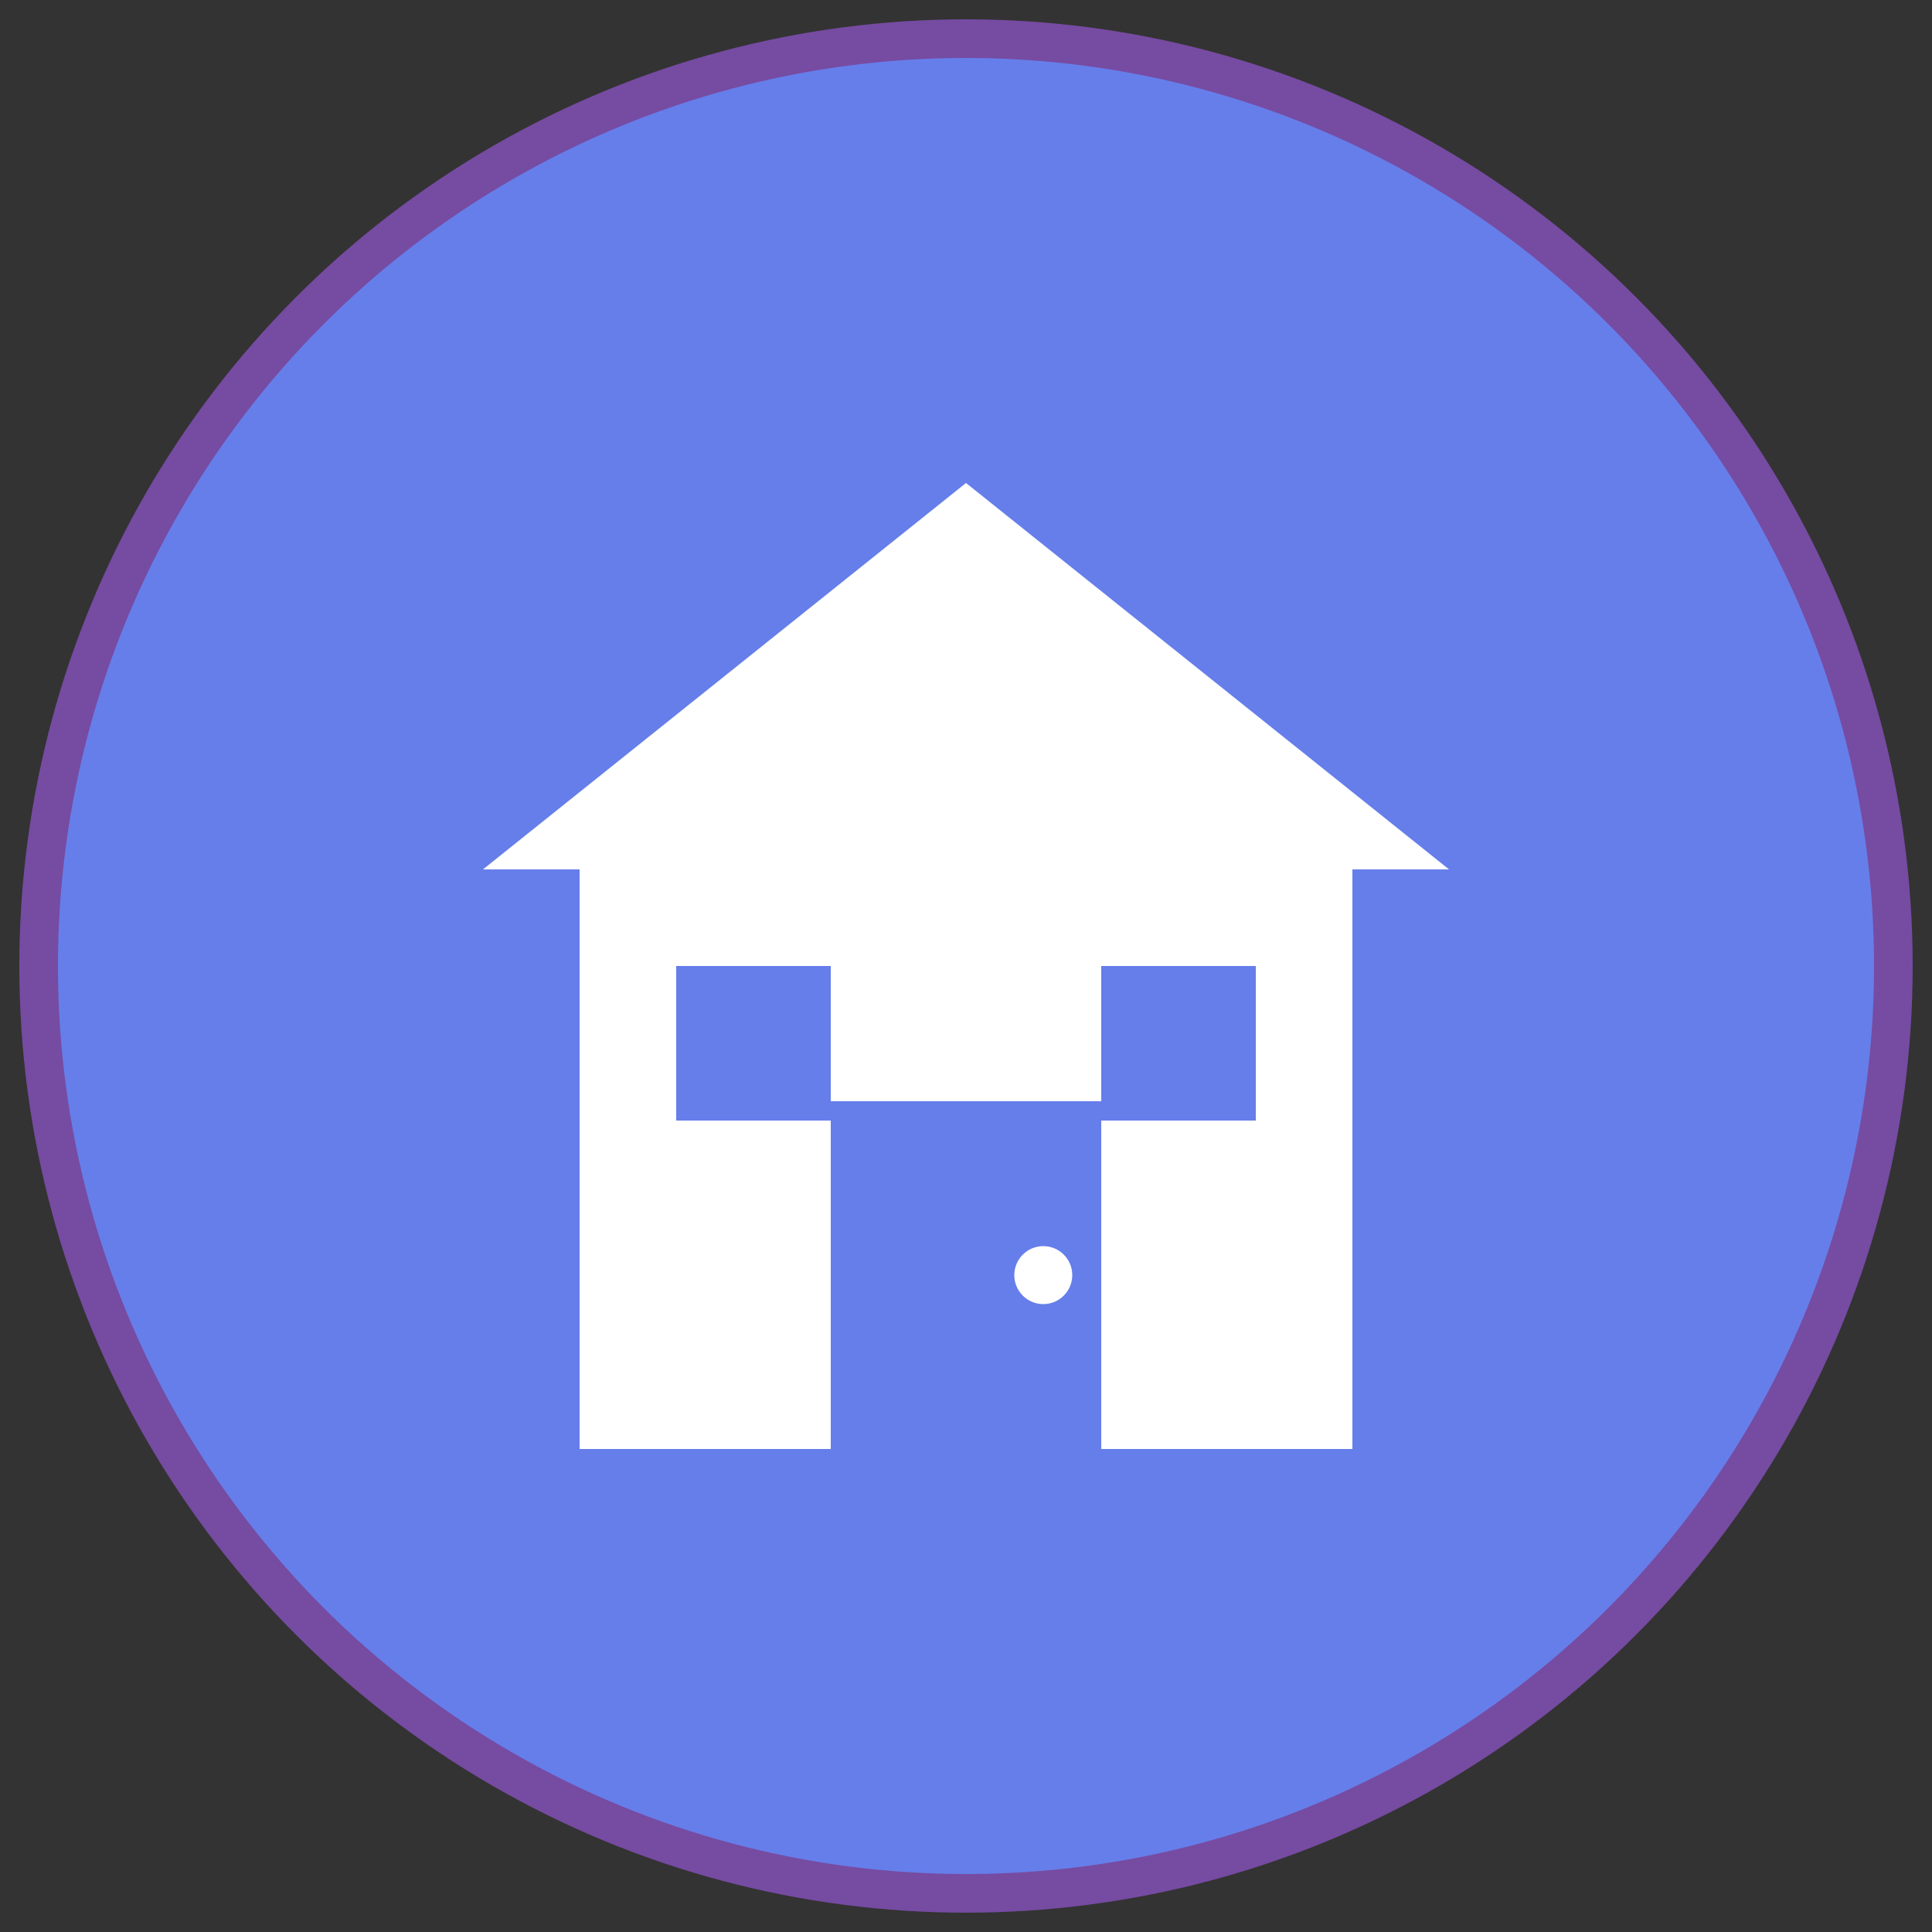 <svg xmlns="http://www.w3.org/2000/svg" viewBox="0 0 100 100">
  <rect x="0" y="0" width="100" height="100" fill="#333333" stroke="none"/>
  <!-- Background circle -->
  <circle cx="50" cy="50" r="48" fill="#667eea" stroke="#764ba2" stroke-width="2"/>

  <!-- House roof -->
  <polygon points="50,25 75,45 25,45" fill="#ffffff"/>

  <!-- House body -->
  <rect x="30" y="45" width="40" height="30" fill="#ffffff"/>

  <!-- Door -->
  <rect x="43" y="57" width="14" height="18" fill="#667eea"/>

  <!-- Window -->
  <rect x="35" y="50" width="8" height="8" fill="#667eea"/>
  <rect x="57" y="50" width="8" height="8" fill="#667eea"/>

  <!-- Door knob -->
  <circle cx="54" cy="66" r="1.5" fill="#ffffff"/>
</svg>

